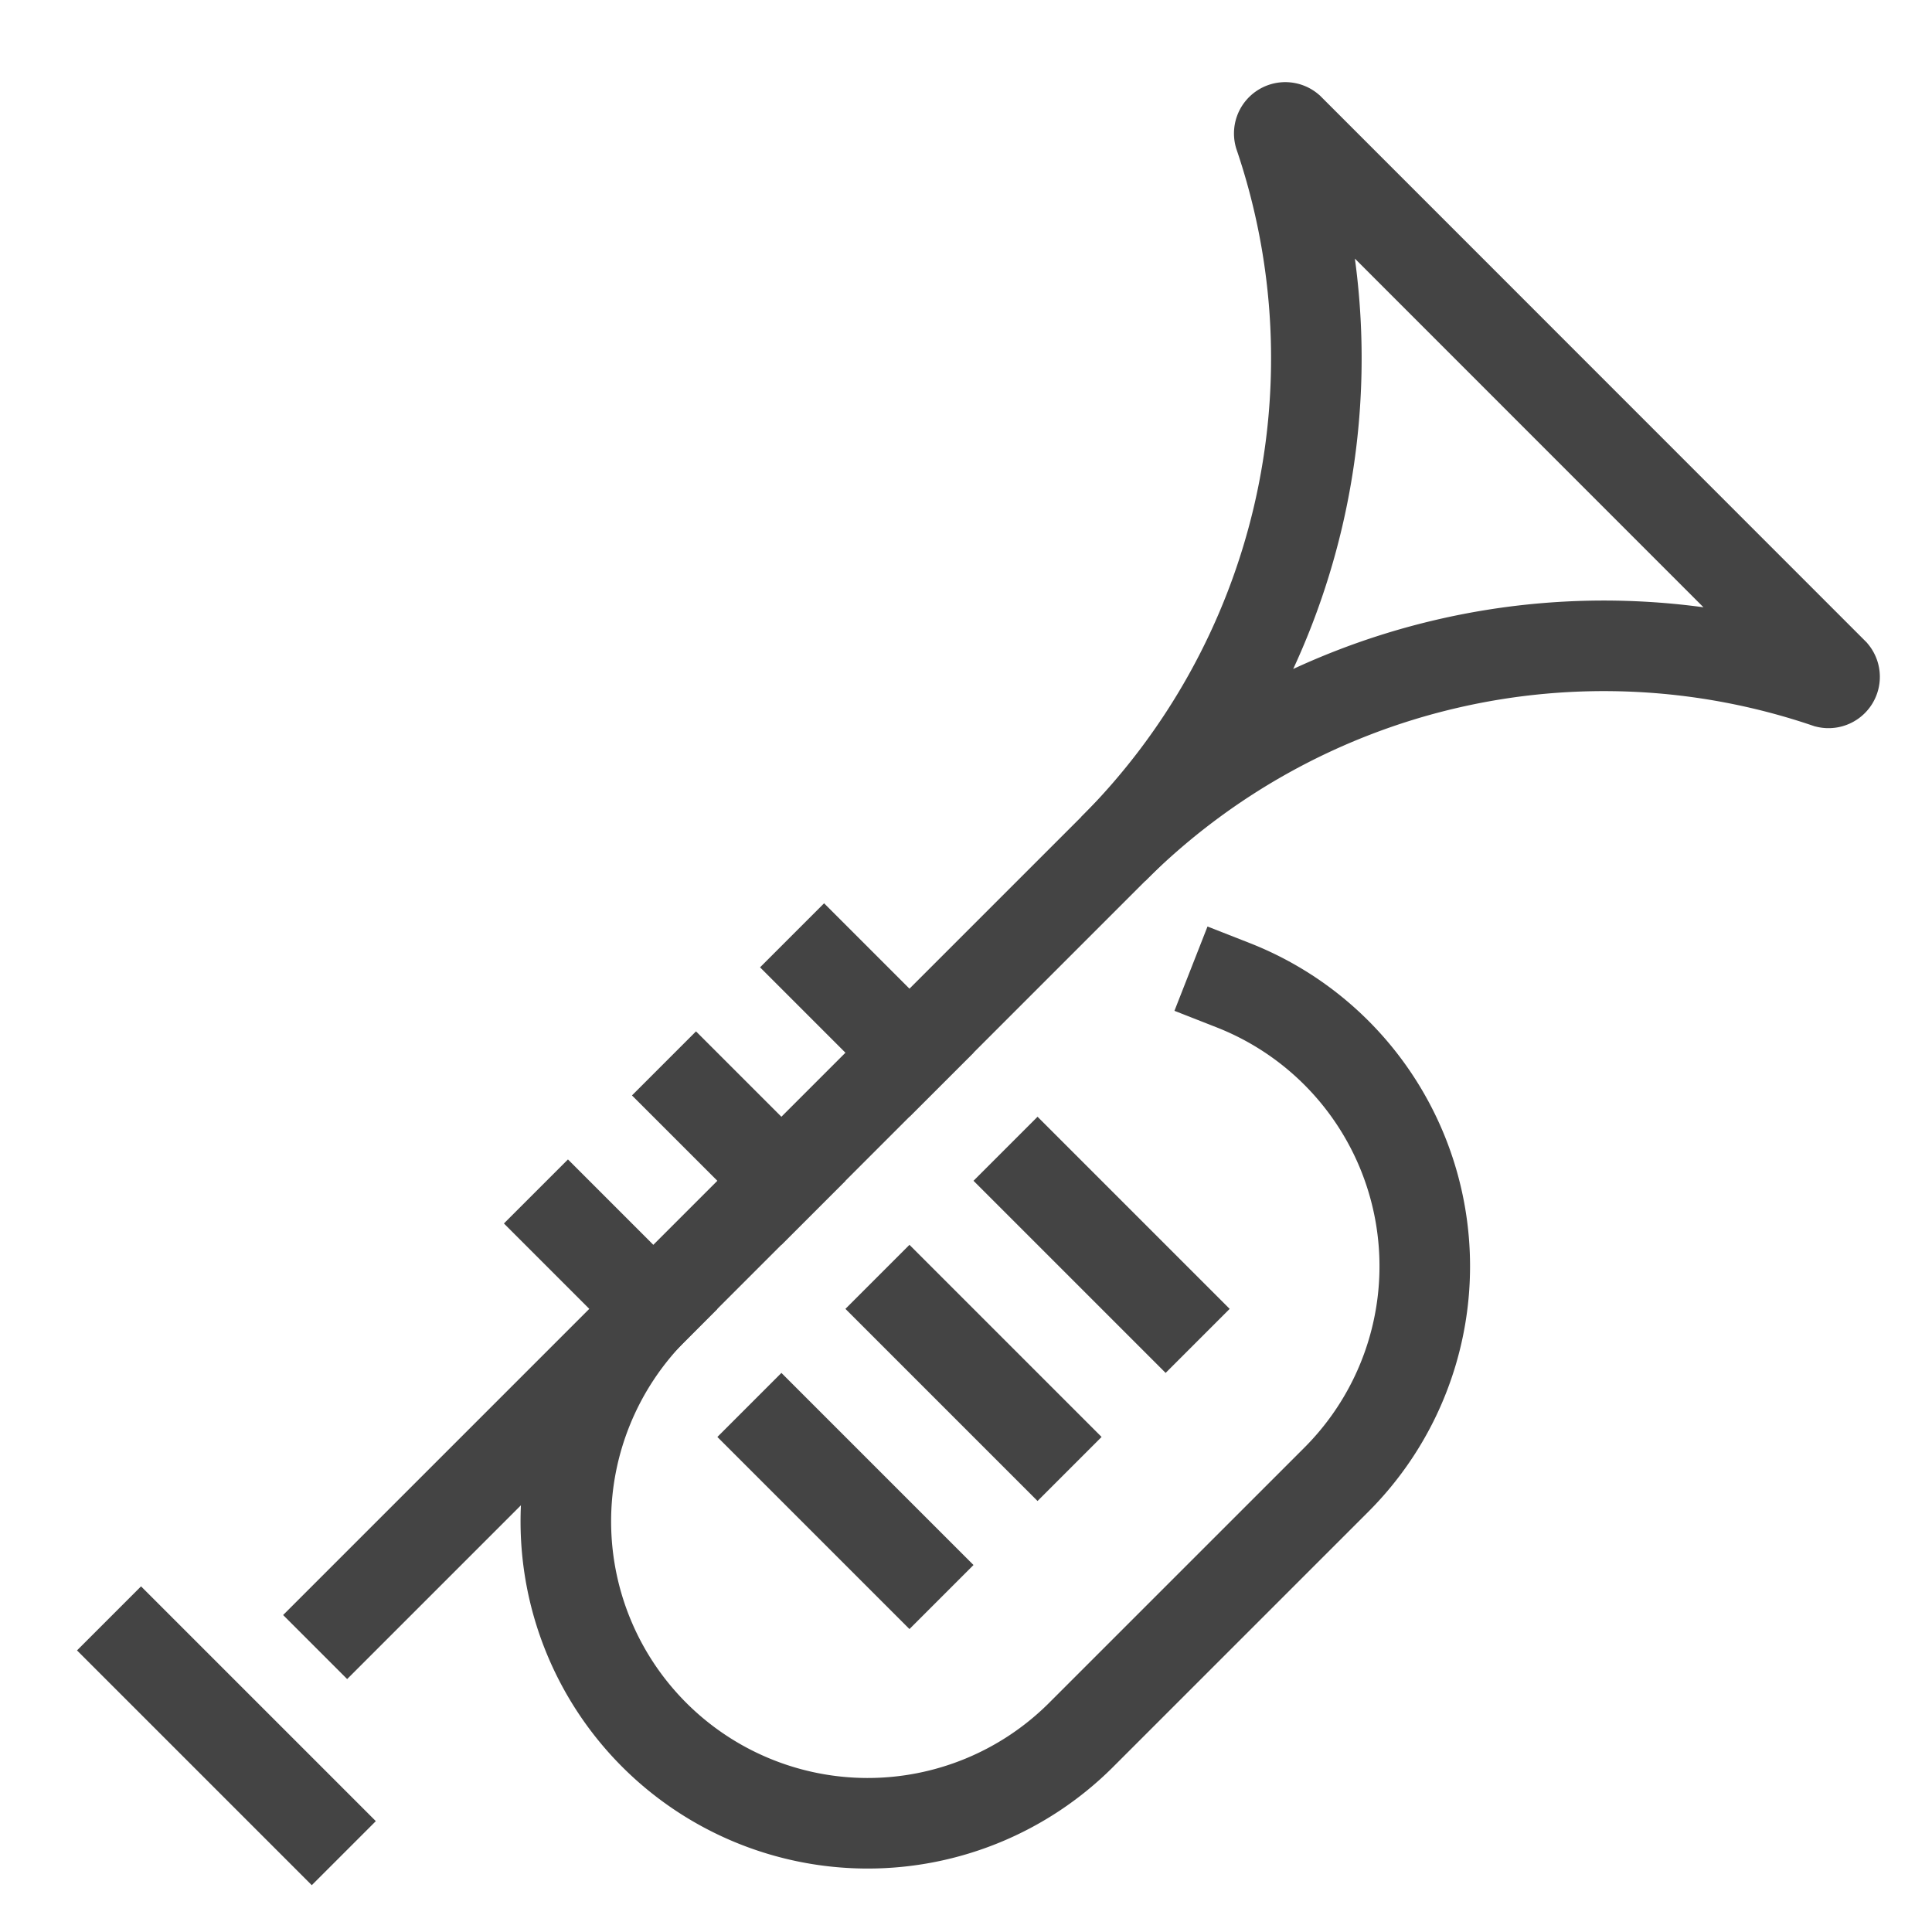 <svg xmlns="http://www.w3.org/2000/svg" xmlns:xlink="http://www.w3.org/1999/xlink" x="0px" y="0px" width="64px" height="64px" viewBox="0 0 64 64"><g stroke-width="3" transform="translate(0.5, 0.5)"><path d="M42.206,3.768a.2.2,0,0,0-.322.205A22.994,22.994,0,0,1,36.37,27.63a22.994,22.994,0,0,1,23.657-5.514.2.2,0,0,0,.2-.322Z" fill="none" stroke="#444444" stroke-linecap="square" stroke-miterlimit="10" stroke-width="3" stroke-linejoin="miter"></path><line x1="29.627" y1="51.343" x2="25.385" y2="47.101" fill="none" stroke="#444444" stroke-linecap="square" stroke-miterlimit="10" stroke-width="3" data-color="color-2" stroke-linejoin="miter"></line><line x1="33.87" y1="47.101" x2="29.627" y2="42.858" fill="none" stroke="#444444" stroke-linecap="square" stroke-miterlimit="10" stroke-width="3" data-color="color-2" stroke-linejoin="miter"></line><line x1="38.113" y1="42.858" x2="33.87" y2="38.615" fill="none" stroke="#444444" stroke-linecap="square" stroke-miterlimit="10" stroke-width="3" data-color="color-2" stroke-linejoin="miter"></line><line x1="21.142" y1="42.858" x2="18.314" y2="40.029" fill="none" stroke="#444444" stroke-linecap="square" stroke-miterlimit="10" stroke-width="3" data-color="color-2" stroke-linejoin="miter"></line><line x1="25.385" y1="38.615" x2="22.556" y2="35.787" fill="none" stroke="#444444" stroke-linecap="square" stroke-miterlimit="10" stroke-width="3" data-color="color-2" stroke-linejoin="miter"></line><line x1="29.627" y1="34.373" x2="26.799" y2="31.544" fill="none" stroke="#444444" stroke-linecap="square" stroke-miterlimit="10" stroke-width="3" data-color="color-2" stroke-linejoin="miter"></line><line x1="4.172" y1="54.172" x2="9.828" y2="59.828" fill="none" stroke="#444444" stroke-linecap="square" stroke-miterlimit="10" stroke-width="3" stroke-linejoin="miter"></line><line x1="11" y1="53" x2="36.37" y2="27.63" fill="none" stroke="#444444" stroke-linecap="square" stroke-miterlimit="10" stroke-width="3" stroke-linejoin="miter"></line><path d="M21.142,42.858A10,10,0,0,0,35.284,57l8.486-8.485a10,10,0,0,0-3.421-16.379" fill="none" stroke="#444444" stroke-linecap="square" stroke-miterlimit="10" stroke-width="3" stroke-linejoin="miter"></path></g></svg>